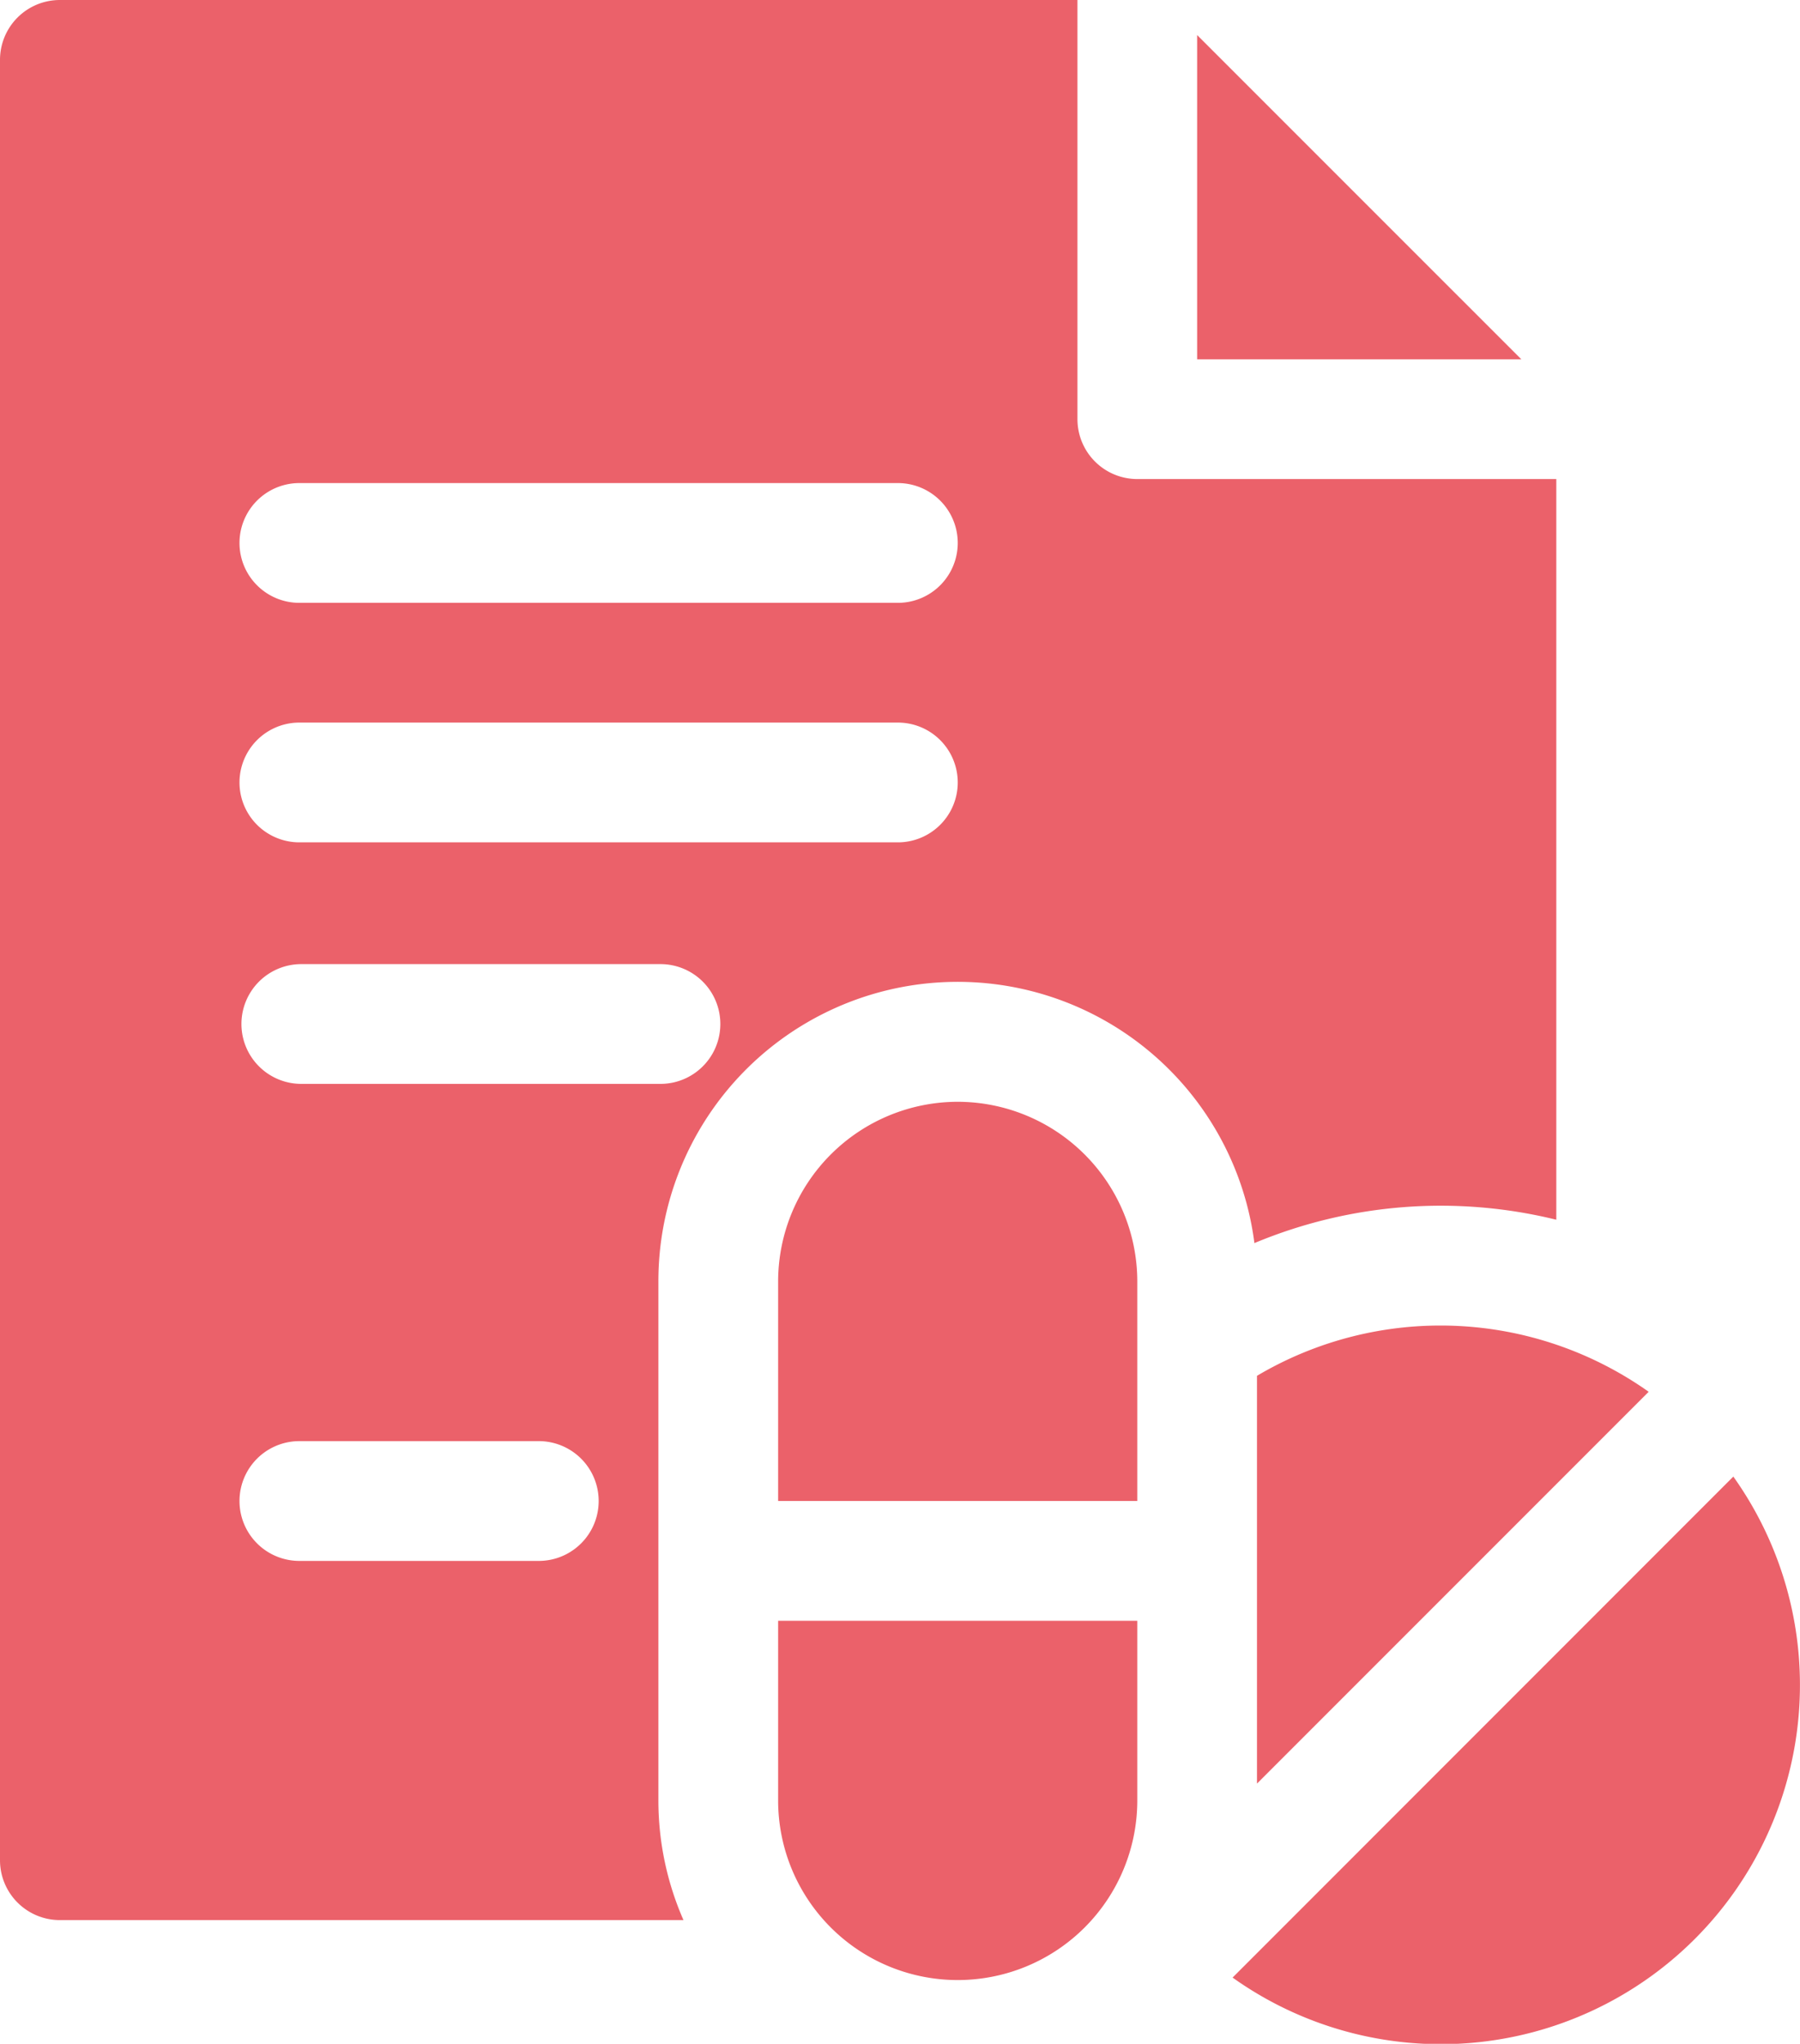 <svg xmlns="http://www.w3.org/2000/svg" width="36.304" height="41.208" viewBox="0 0 36.304 41.208">
  <g id="prescription" transform="translate(-30.462)">
    <path id="Path_14325" data-name="Path 14325" d="M229.084,276.023a3.626,3.626,0,0,0-3.622,3.622v4.427h7.244v-4.427A3.626,3.626,0,0,0,229.084,276.023Z" transform="translate(-179.306 -253.808)" fill="#eb616a"/>
    <path id="Path_14326" data-name="Path 14326" d="M225.462,409.655a3.622,3.622,0,1,0,7.244,0v-3.622h-7.244Z" transform="translate(-179.306 -373.354)" fill="#eb616a"/>
    <path id="Path_14327" data-name="Path 14327" d="M61.851,24.593V9.659H53.4a1.207,1.207,0,0,1-1.207-1.207V0H31.669a1.207,1.207,0,0,0-1.207,1.207v36.3a1.207,1.207,0,0,0,1.207,1.207H44.247a6,6,0,0,1-.506-2.415V25.837a6.035,6.035,0,0,1,12.021-.773A9.75,9.75,0,0,1,61.851,24.593ZM41.327,31.472H36.5a1.207,1.207,0,0,1,0-2.415h4.829a1.207,1.207,0,0,1,0,2.415Zm2.455-9.618H36.539a1.207,1.207,0,0,1,0-2.415h7.244a1.207,1.207,0,0,1,0,2.415Zm4.789-4.87H36.5a1.207,1.207,0,0,1,0-2.415H48.571a1.207,1.207,0,0,1,0,2.415Zm0-4.829H36.5a1.207,1.207,0,0,1,0-2.415H48.571a1.207,1.207,0,0,1,0,2.415Z" transform="translate(0)" fill="#eb616a"/>
    <path id="Path_14328" data-name="Path 14328" d="M330.462,8.788v6.537H337Z" transform="translate(-275.855 -8.081)" fill="#eb616a"/>
    <path id="Path_14329" data-name="Path 14329" d="M345.462,333.09v8.222l7.9-7.9A7.265,7.265,0,0,0,345.462,333.09Z" transform="translate(-289.648 -305.35)" fill="#eb616a"/>
    <path id="Path_14330" data-name="Path 14330" d="M349.438,369.9,339.34,380a7.242,7.242,0,0,0,10.1-10.1Z" transform="translate(-284.018 -340.127)" fill="#eb616a"/>
  </g>
</svg>
